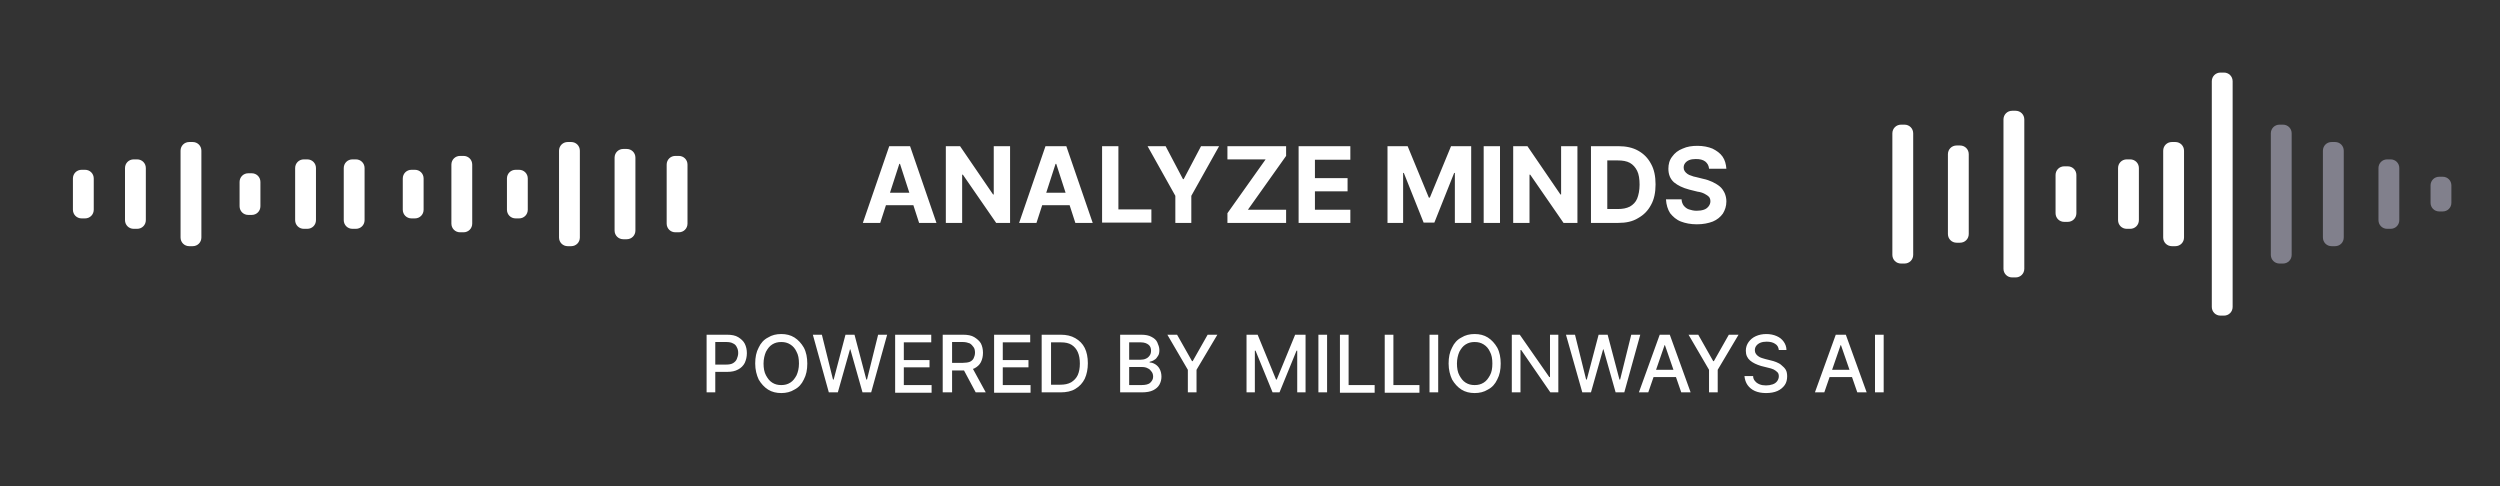 <svg version="1.1" id="Layer_1" xmlns="http://www.w3.org/2000/svg" x="0" y="0" viewBox="0 0 720 140" style="enable-background:new 0 0 720 140" xml:space="preserve"><rect x="0" y="0" width="720" height="140" fill="#333333" stroke="none"/><style>.st0{fill:#fff}.st1{fill:#81808c}</style><path class="st0" d="M253.5 64.2h-5l7.6-22.1h6l7.6 22.1h-5l-5.5-17h-.2l-5.5 17zm-.3-8.7H265v3.6h-11.8v-3.6zM290.9 42.1v22.1h-4l-9.6-13.9h-.2v13.9h-4.7V42.1h4.1L286 56h.2V42.1h4.7zM298.5 64.2h-5l7.6-22.1h6l7.6 22.1h-5l-5.5-17h-.2l-5.5 17zm-.3-8.7H310v3.6h-11.8v-3.6zM317.4 64.2V42.1h4.7v18.2h9.5v3.8h-14.2zM330.5 42.1h5.2l5 9.5h.2l5-9.5h5.2l-8 14.3v7.8h-4.6v-7.8l-8-14.3zM353.5 64.2v-2.8l11-15.5h-11v-3.8h16.9v2.8l-11 15.5h11v3.8h-16.9zM374 64.2V42.1h14.9V46h-10.2v5.3h9.4v3.8h-9.4v5.3h10.2v3.8H374zM399.6 42.1h5.8l6.1 14.8h.3l6.1-14.8h5.8v22.1H419V49.8h-.2l-5.7 14.3H410l-5.7-14.3h-.2v14.4h-4.5V42.1zM432 42.1v22.1h-4.7V42.1h4.7zM454.3 42.1v22.1h-4l-9.6-13.9h-.2v13.9h-4.7V42.1h4.1l9.5 13.9h.2V42.1h4.7zM466 64.2h-7.8V42.1h7.9c2.2 0 4.1.4 5.7 1.3s2.8 2.1 3.7 3.8c.9 1.6 1.3 3.6 1.3 5.9 0 2.3-.4 4.3-1.3 5.9-.9 1.7-2.1 2.9-3.7 3.8-1.6 1-3.5 1.4-5.8 1.4zm-3.1-4h3c1.4 0 2.5-.2 3.5-.7.9-.5 1.7-1.3 2.1-2.3s.7-2.4.7-4-.2-3-.7-4-1.2-1.8-2.1-2.3c-.9-.5-2.1-.7-3.5-.7h-3v14zM492.2 48.5c-.1-.9-.5-1.5-1.1-2-.7-.5-1.5-.7-2.7-.7-.8 0-1.4.1-1.9.3s-.9.5-1.2.9c-.3.4-.4.8-.4 1.3 0 .4.1.7.3 1 .2.3.4.5.8.8.3.2.7.4 1.1.5.4.2.9.3 1.4.4l2 .5c1 .2 1.8.5 2.7.9.8.4 1.5.8 2.1 1.3s1 1.1 1.4 1.9c.3.7.5 1.5.5 2.4 0 1.4-.4 2.5-1 3.5-.7 1-1.7 1.8-2.9 2.3-1.3.5-2.8.8-4.6.8-1.8 0-3.3-.3-4.6-.8-1.3-.5-2.3-1.4-3.1-2.4-.7-1.1-1.1-2.4-1.2-4h4.5c0 .7.3 1.4.6 1.8.4.5.9.9 1.5 1.1.6.2 1.4.4 2.2.4.8 0 1.5-.1 2.1-.3.6-.2 1-.5 1.4-1 .3-.4.5-.9.5-1.4 0-.5-.1-.9-.4-1.3-.3-.3-.7-.6-1.3-.9s-1.2-.5-2-.6l-2.4-.6c-1.9-.5-3.3-1.2-4.4-2.1-1.1-1-1.6-2.3-1.6-3.9 0-1.3.3-2.5 1.1-3.5.7-1 1.7-1.8 3-2.3 1.3-.6 2.7-.8 4.3-.8 1.6 0 3.1.3 4.3.8 1.2.6 2.2 1.3 2.9 2.3.7 1 1 2.2 1.1 3.5h-5zM203.5 113V96.4h5.9c1.3 0 2.4.2 3.2.7.8.5 1.5 1.1 1.9 1.9.4.8.6 1.7.6 2.7 0 1-.2 1.9-.6 2.8-.4.8-1.1 1.5-1.9 1.9-.9.5-1.9.7-3.2.7h-4.1V105h3.8c.8 0 1.5-.1 2-.4.5-.3.9-.7 1.1-1.2.2-.5.4-1.1.4-1.7s-.1-1.2-.4-1.7c-.2-.5-.6-.9-1.1-1.1-.5-.3-1.2-.4-2-.4H206V113h-2.5zM232.5 104.7c0 1.8-.3 3.3-1 4.6-.6 1.3-1.5 2.3-2.7 2.9-1.1.7-2.4 1-3.8 1s-2.7-.3-3.8-1c-1.1-.7-2-1.7-2.7-2.9-.6-1.3-1-2.8-1-4.6 0-1.8.3-3.3 1-4.6.6-1.3 1.5-2.3 2.7-2.9 1.1-.7 2.4-1 3.8-1s2.7.3 3.8 1c1.1.7 2 1.7 2.7 2.9.7 1.3 1 2.9 1 4.6zm-2.4 0c0-1.4-.2-2.5-.7-3.4-.4-.9-1-1.6-1.8-2.1s-1.6-.7-2.6-.7-1.8.2-2.6.7c-.8.5-1.3 1.2-1.8 2.1-.4.9-.7 2.1-.7 3.4s.2 2.5.7 3.4 1 1.6 1.8 2.1 1.6.7 2.6.7 1.8-.2 2.6-.7c.8-.5 1.3-1.2 1.8-2.1.4-.9.7-2 .7-3.4zM238.7 113l-4.6-16.6h2.6l3.2 12.9h.2l3.4-12.9h2.6l3.4 12.9h.2l3.2-12.9h2.6l-4.6 16.6h-2.5l-3.5-12.4h-.1l-3.5 12.4h-2.6zM257.8 113V96.4h10.4v2.2h-7.9v5.1h7.4v2.1h-7.4v5.1h8v2.2h-10.5zM271.5 113V96.4h5.9c1.3 0 2.4.2 3.2.7s1.5 1.1 1.9 1.8c.4.8.6 1.7.6 2.7 0 1-.2 1.9-.6 2.7-.4.8-1.1 1.4-1.9 1.8-.9.4-1.9.6-3.2.6H273v-2.2h4.3c.8 0 1.5-.1 2-.3s.9-.6 1.1-1 .4-1 .4-1.6c0-.6-.1-1.2-.4-1.6s-.6-.8-1.1-1.1c-.5-.2-1.2-.4-2-.4h-3.1V113h-2.7zm8.3-7.5 4.1 7.5H281l-4-7.5h2.8zM286.3 113V96.4h10.4v2.2h-7.9v5.1h7.4v2.1h-7.4v5.1h8v2.2h-10.5zM305.4 113H300V96.4h5.5c1.6 0 3 .3 4.2 1 1.2.7 2.1 1.6 2.7 2.8.6 1.2.9 2.7.9 4.4 0 1.7-.3 3.2-.9 4.5-.6 1.2-1.5 2.2-2.7 2.9-1.1.7-2.6 1-4.3 1zm-2.8-2.2h2.7c1.3 0 2.3-.2 3.2-.7.8-.5 1.5-1.2 1.9-2.1.4-.9.6-2 .6-3.3 0-1.3-.2-2.4-.6-3.3-.4-.9-1-1.6-1.8-2.1s-1.8-.7-3-.7h-2.9v12.2zM322.6 113V96.4h6.1c1.2 0 2.2.2 2.9.6.8.4 1.4.9 1.7 1.6s.6 1.4.6 2.2c0 .7-.1 1.3-.4 1.7-.3.5-.6.9-1 1.1-.4.3-.9.5-1.4.6v.2c.6 0 1.1.2 1.6.5s1 .8 1.3 1.4c.3.6.5 1.3.5 2.2 0 .8-.2 1.6-.6 2.3-.4.7-1 1.2-1.8 1.6-.8.4-1.9.6-3.2.6h-6.3zm2.5-9.4h3.4c.6 0 1.1-.1 1.5-.3.5-.2.8-.5 1.1-.9.3-.4.4-.9.4-1.4 0-.7-.2-1.3-.7-1.7s-1.2-.7-2.2-.7h-3.4v5zm0 7.3h3.6c1.2 0 2.1-.2 2.6-.7.5-.5.8-1 .8-1.7 0-.5-.1-1-.4-1.4-.3-.4-.6-.8-1.1-1-.5-.3-1.1-.4-1.7-.4h-3.7v5.2zM336.2 96.4h2.8l4.3 7.6h.2l4.3-7.6h2.8l-6 10.1v6.5h-2.5v-6.5l-5.9-10.1zM359.2 96.4h3l5.3 12.9h.2l5.3-12.9h3V113h-2.4v-12h-.2l-4.9 12h-2l-4.9-12h-.2v12H359V96.4zM382.2 96.4V113h-2.5V96.4h2.5zM385.9 113V96.4h2.5v14.5h7.5v2.2h-10zM398.8 113V96.4h2.5v14.5h7.5v2.2h-10zM414.2 96.4V113h-2.5V96.4h2.5zM432.2 104.7c0 1.8-.3 3.3-1 4.6-.6 1.3-1.5 2.3-2.7 2.9-1.1.7-2.4 1-3.8 1s-2.7-.3-3.8-1c-1.1-.7-2-1.7-2.7-2.9-.6-1.3-1-2.8-1-4.6 0-1.8.3-3.3 1-4.6.6-1.3 1.5-2.3 2.7-2.9 1.1-.7 2.4-1 3.8-1s2.7.3 3.8 1c1.1.7 2 1.7 2.7 2.9.7 1.3 1 2.9 1 4.6zm-2.4 0c0-1.4-.2-2.5-.7-3.4-.4-.9-1-1.6-1.8-2.1s-1.6-.7-2.6-.7-1.8.2-2.6.7-1.3 1.2-1.8 2.1c-.4.9-.7 2.1-.7 3.4s.2 2.5.7 3.4 1 1.6 1.8 2.1 1.6.7 2.6.7 1.8-.2 2.6-.7 1.3-1.2 1.8-2.1.7-2 .7-3.4zM448.8 96.4V113h-2.3l-8.4-12.2h-.2V113h-2.5V96.4h2.3l8.5 12.2h.2V96.4h2.4zM455.7 113 451 96.4h2.6l3.2 12.9h.2l3.4-12.9h2.6l3.4 12.9h.2l3.2-12.9h2.6l-4.6 16.6h-2.5l-3.5-12.4h-.1l-3.5 12.4h-2.5zM474.7 113H472l6-16.6h2.9l6 16.6h-2.7l-4.7-13.6h-.1l-4.7 13.6zm.5-6.5h8.6v2.1h-8.6v-2.1zM486.3 96.4h2.8l4.3 7.6h.2l4.3-7.6h2.8l-6 10.1v6.5h-2.5v-6.5l-5.9-10.1zM512.3 100.8c-.1-.8-.4-1.4-1.1-1.8-.6-.4-1.4-.6-2.4-.6-.7 0-1.3.1-1.8.3-.5.2-.9.5-1.2.9-.3.4-.4.8-.4 1.3 0 .4.1.7.3 1 .2.3.4.5.7.7.3.2.6.4 1 .5.4.1.7.2 1 .3l1.6.4c.5.1 1.1.3 1.6.5s1.1.5 1.5.9c.5.4.9.8 1.2 1.3.3.5.4 1.2.4 1.9 0 .9-.2 1.8-.7 2.5-.5.7-1.2 1.3-2.1 1.7-.9.4-2 .6-3.3.6-1.2 0-2.3-.2-3.2-.6-.9-.4-1.6-1-2.1-1.7s-.8-1.6-.9-2.6h2.5c0 .6.2 1.1.6 1.5.3.4.8.7 1.3.9.5.2 1.1.3 1.8.3s1.3-.1 1.9-.3c.6-.2 1-.5 1.3-.9.3-.4.5-.9.5-1.4 0-.5-.1-.9-.4-1.2-.3-.3-.7-.6-1.1-.8-.5-.2-1-.4-1.6-.5l-2-.5c-1.3-.4-2.4-.9-3.2-1.6-.8-.7-1.2-1.6-1.2-2.8 0-1 .3-1.8.8-2.5s1.2-1.3 2.1-1.7c.9-.4 1.9-.6 3-.6s2.1.2 3 .6 1.5.9 2 1.6c.5.7.8 1.5.8 2.4h-2.2zM525.4 113h-2.7l6-16.6h2.9l6 16.6h-2.7l-4.7-13.6h-.1l-4.7 13.6zm.4-6.5h8.6v2.1h-8.6v-2.1zM542.5 96.4V113H540V96.4h2.5zM24.5 62.9h-1c-1.4 0-2.5-1.1-2.5-2.5v-9c0-1.4 1.1-2.5 2.5-2.5h1c1.4 0 2.5 1.1 2.5 2.5v9c0 1.4-1.1 2.5-2.5 2.5zM72.5 61.9h-1c-1.4 0-2.5-1.1-2.5-2.5v-7c0-1.4 1.1-2.5 2.5-2.5h1c1.4 0 2.5 1.1 2.5 2.5v7c0 1.4-1.1 2.5-2.5 2.5zM39.5 65.9h-1c-1.4 0-2.5-1.1-2.5-2.5v-15c0-1.4 1.1-2.5 2.5-2.5h1c1.4 0 2.5 1.1 2.5 2.5v15c0 1.4-1.1 2.5-2.5 2.5zM88.5 65.9h-1c-1.4 0-2.5-1.1-2.5-2.5v-15c0-1.4 1.1-2.5 2.5-2.5h1c1.4 0 2.5 1.1 2.5 2.5v15c0 1.4-1.1 2.5-2.5 2.5zM102.5 65.9h-1c-1.4 0-2.5-1.1-2.5-2.5v-15c0-1.4 1.1-2.5 2.5-2.5h1c1.4 0 2.5 1.1 2.5 2.5v15c0 1.4-1.1 2.5-2.5 2.5zM119.5 62.9h-1c-1.4 0-2.5-1.1-2.5-2.5v-9c0-1.4 1.1-2.5 2.5-2.5h1c1.4 0 2.5 1.1 2.5 2.5v9c0 1.4-1.1 2.5-2.5 2.5zM133.5 66.9h-1c-1.4 0-2.5-1.1-2.5-2.5v-17c0-1.4 1.1-2.5 2.5-2.5h1c1.4 0 2.5 1.1 2.5 2.5v17c0 1.4-1.1 2.5-2.5 2.5zM149.5 62.9h-1c-1.4 0-2.5-1.1-2.5-2.5v-9c0-1.4 1.1-2.5 2.5-2.5h1c1.4 0 2.5 1.1 2.5 2.5v9c0 1.4-1.1 2.5-2.5 2.5zM164.5 70.9h-1c-1.4 0-2.5-1.1-2.5-2.5v-25c0-1.4 1.1-2.5 2.5-2.5h1c1.4 0 2.5 1.1 2.5 2.5v25c0 1.4-1.1 2.5-2.5 2.5zM548.5 75.9h-1c-1.4 0-2.5-1.1-2.5-2.5v-35c0-1.4 1.1-2.5 2.5-2.5h1c1.4 0 2.5 1.1 2.5 2.5v35c0 1.4-1.1 2.5-2.5 2.5zM564.5 69.9h-1c-1.4 0-2.5-1.1-2.5-2.5v-23c0-1.4 1.1-2.5 2.5-2.5h1c1.4 0 2.5 1.1 2.5 2.5v23c0 1.4-1.1 2.5-2.5 2.5zM580.5 79.9h-1c-1.4 0-2.5-1.1-2.5-2.5v-43c0-1.4 1.1-2.5 2.5-2.5h1c1.4 0 2.5 1.1 2.5 2.5v43c0 1.4-1.1 2.5-2.5 2.5zM595.5 63.9h-1c-1.4 0-2.5-1.1-2.5-2.5v-11c0-1.4 1.1-2.5 2.5-2.5h1c1.4 0 2.5 1.1 2.5 2.5v11c0 1.4-1.1 2.5-2.5 2.5zM613.5 65.9h-1c-1.4 0-2.5-1.1-2.5-2.5v-15c0-1.4 1.1-2.5 2.5-2.5h1c1.4 0 2.5 1.1 2.5 2.5v15c0 1.4-1.1 2.5-2.5 2.5zM626.5 70.9h-1c-1.4 0-2.5-1.1-2.5-2.5v-25c0-1.4 1.1-2.5 2.5-2.5h1c1.4 0 2.5 1.1 2.5 2.5v25c0 1.4-1.1 2.5-2.5 2.5zM640.5 90.9h-1c-1.4 0-2.5-1.1-2.5-2.5v-65c0-1.4 1.1-2.5 2.5-2.5h1c1.4 0 2.5 1.1 2.5 2.5v65c0 1.4-1.1 2.5-2.5 2.5z"/><path class="st1" d="M657.5 75.9h-1c-1.4 0-2.5-1.1-2.5-2.5v-35c0-1.4 1.1-2.5 2.5-2.5h1c1.4 0 2.5 1.1 2.5 2.5v35c0 1.4-1.1 2.5-2.5 2.5zM672.5 70.9h-1c-1.4 0-2.5-1.1-2.5-2.5v-25c0-1.4 1.1-2.5 2.5-2.5h1c1.4 0 2.5 1.1 2.5 2.5v25c0 1.4-1.1 2.5-2.5 2.5zM688.5 65.9h-1c-1.4 0-2.5-1.1-2.5-2.5v-15c0-1.4 1.1-2.5 2.5-2.5h1c1.4 0 2.5 1.1 2.5 2.5v15c0 1.4-1.1 2.5-2.5 2.5zM703.5 60.9h-1c-1.4 0-2.5-1.1-2.5-2.5v-5c0-1.4 1.1-2.5 2.5-2.5h1c1.4 0 2.5 1.1 2.5 2.5v5c0 1.4-1.1 2.5-2.5 2.5z"/><path class="st0" d="M180.5 68.9h-1c-1.4 0-2.5-1.1-2.5-2.5v-21c0-1.4 1.1-2.5 2.5-2.5h1c1.4 0 2.5 1.1 2.5 2.5v21c0 1.4-1.1 2.5-2.5 2.5zM195.5 66.9h-1c-1.4 0-2.5-1.1-2.5-2.5v-17c0-1.4 1.1-2.5 2.5-2.5h1c1.4 0 2.5 1.1 2.5 2.5v17c0 1.4-1.1 2.5-2.5 2.5zM55.5 70.9h-1c-1.4 0-2.5-1.1-2.5-2.5v-25c0-1.4 1.1-2.5 2.5-2.5h1c1.4 0 2.5 1.1 2.5 2.5v25c0 1.4-1.1 2.5-2.5 2.5z"/></svg>